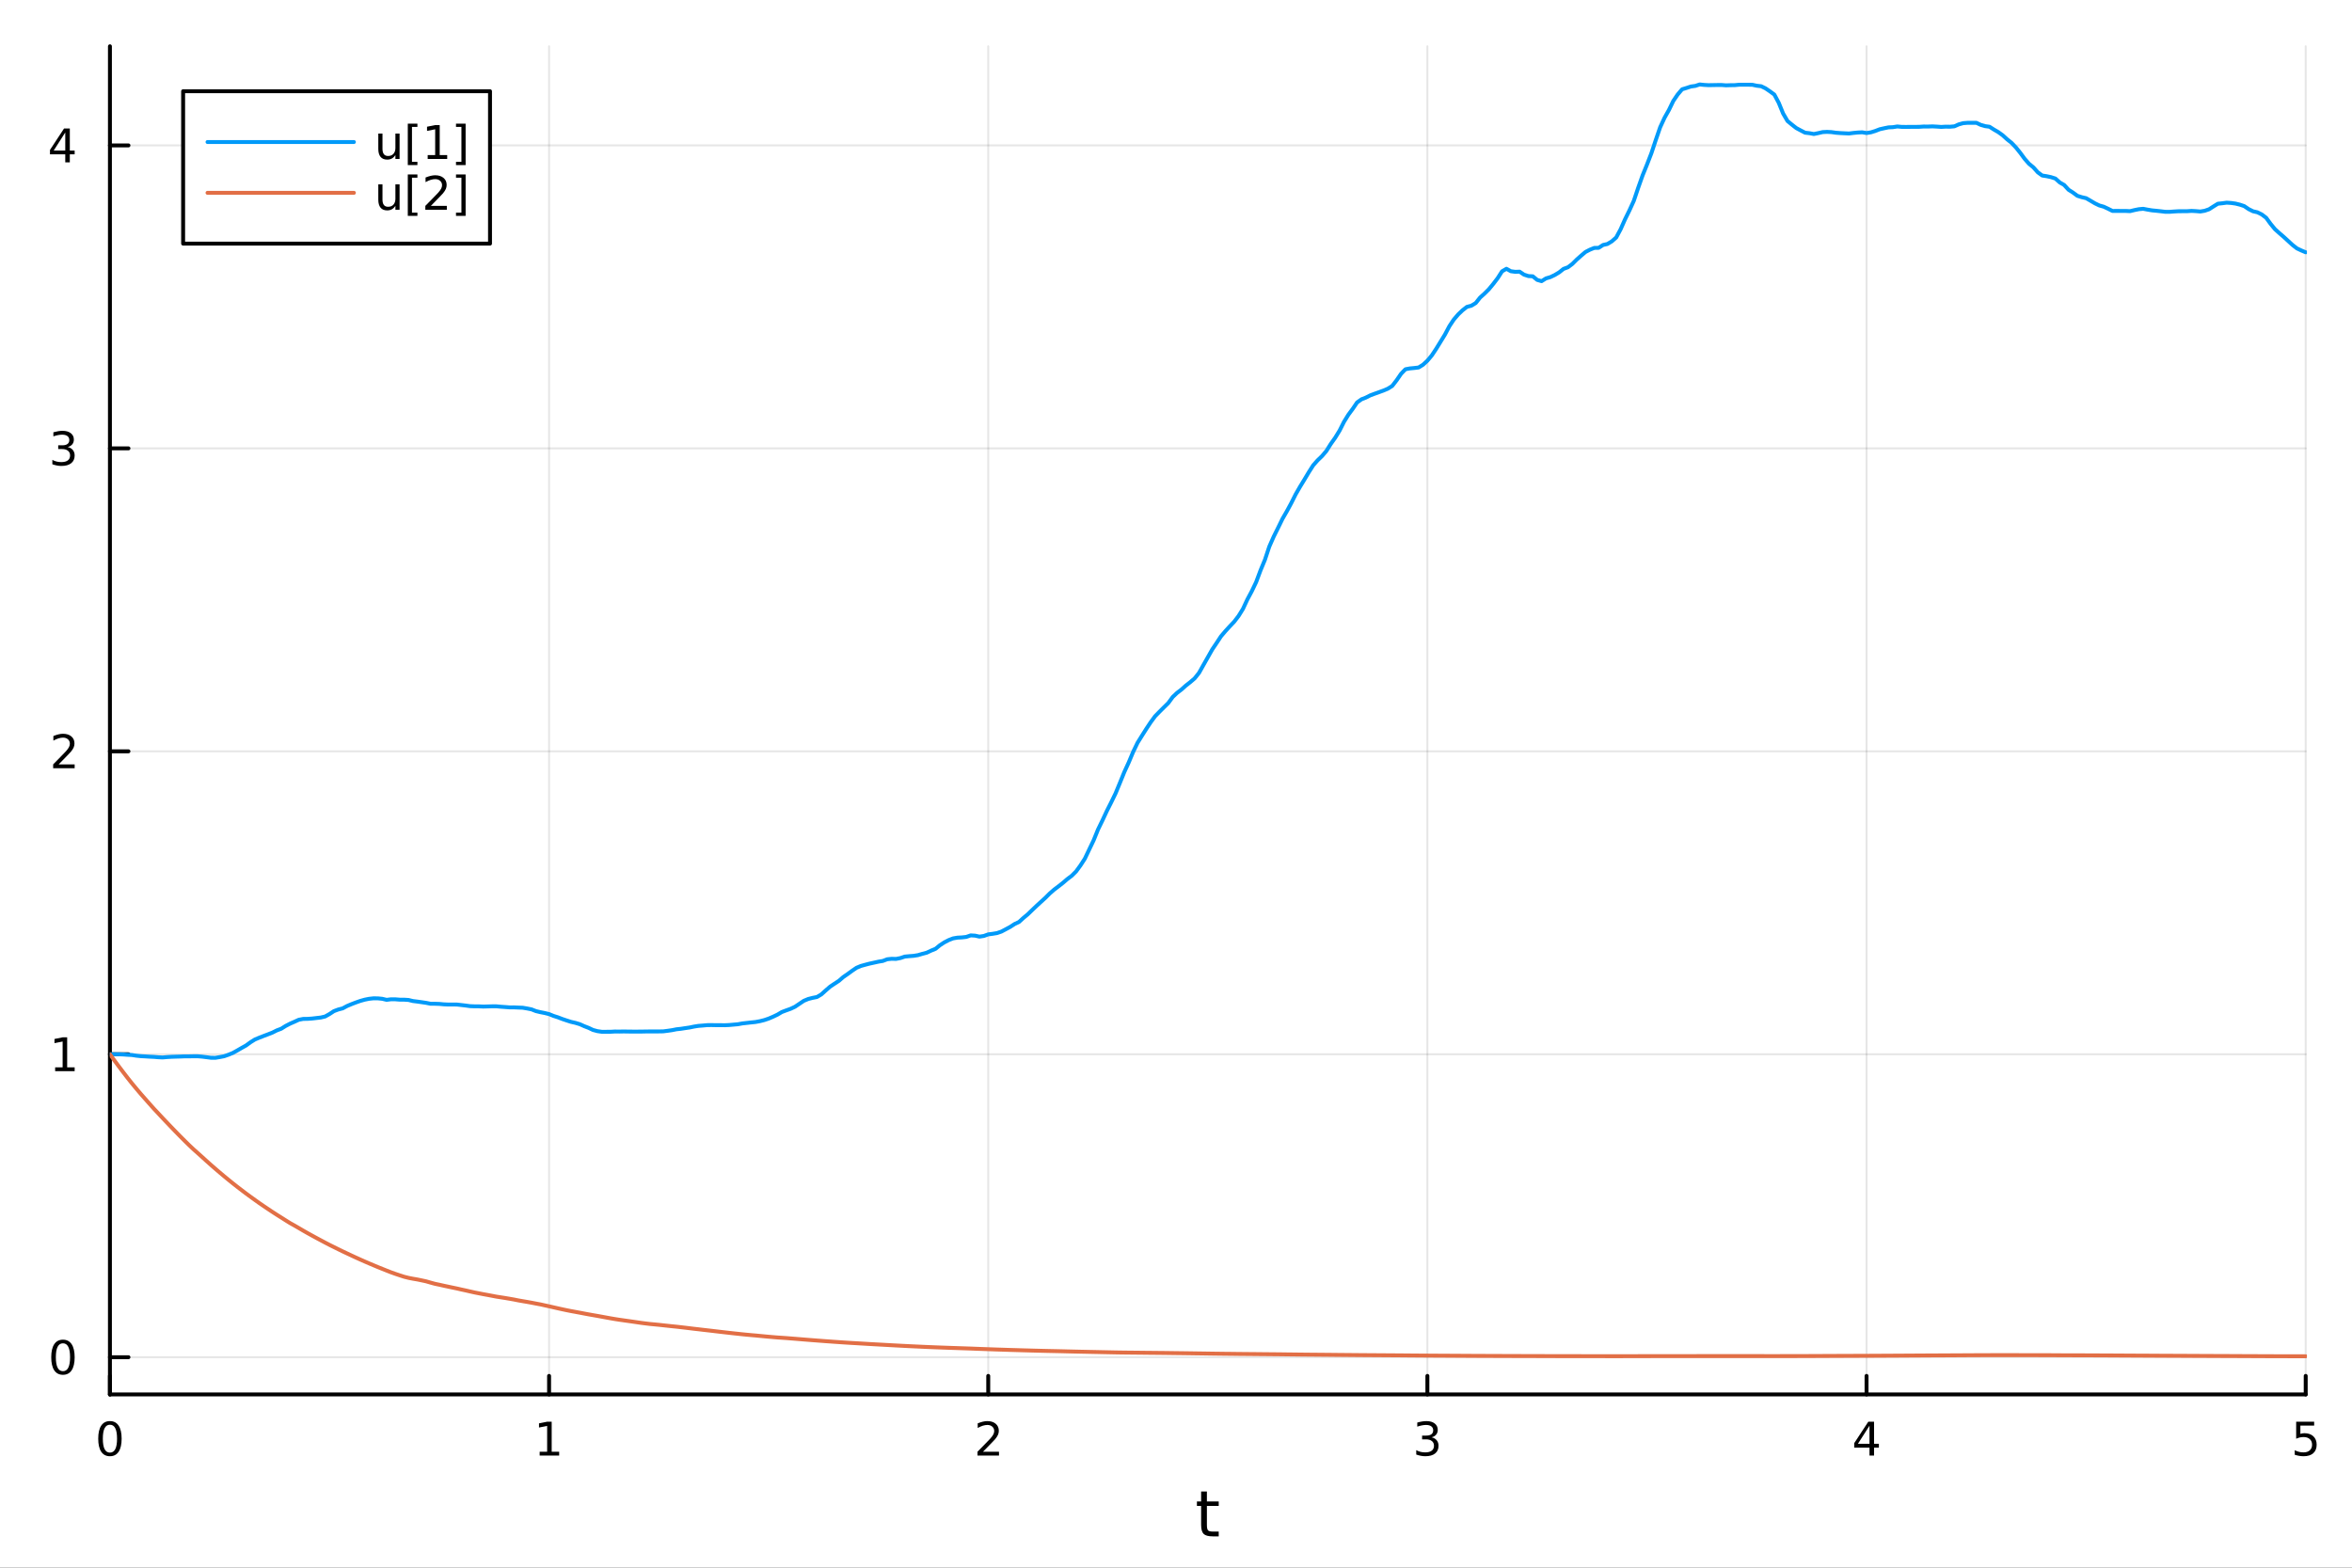 <?xml version="1.0" encoding="utf-8"?>
<svg xmlns="http://www.w3.org/2000/svg" xmlns:xlink="http://www.w3.org/1999/xlink" width="600" height="400" viewBox="0 0 2400 1600">
<rect x="0" y="0" width="2400" height="1600" fill="#333333" stroke="none"/>
<defs>
  <clipPath id="clip790">
    <rect x="0" y="0" width="2400" height="1600"/>
  </clipPath>
</defs>
<path clip-path="url(#clip790)" d="M0 1600 L2400 1600 L2400 0 L0 0  Z" fill="#ffffff" fill-rule="evenodd" fill-opacity="1"/>
<defs>
  <clipPath id="clip791">
    <rect x="480" y="0" width="1681" height="1600"/>
  </clipPath>
</defs>
<path clip-path="url(#clip790)" d="M112.177 1423.18 L2352.76 1423.18 L2352.76 47.244 L112.177 47.244  Z" fill="#ffffff" fill-rule="evenodd" fill-opacity="1"/>
<defs>
  <clipPath id="clip792">
    <rect x="112" y="47" width="2242" height="1377"/>
  </clipPath>
</defs>
<polyline clip-path="url(#clip792)" style="stroke:#000000; stroke-linecap:round; stroke-linejoin:round; stroke-width:2; stroke-opacity:0.1; fill:none" points="112.177,1423.18 112.177,47.244 "/>
<polyline clip-path="url(#clip792)" style="stroke:#000000; stroke-linecap:round; stroke-linejoin:round; stroke-width:2; stroke-opacity:0.1; fill:none" points="560.293,1423.18 560.293,47.244 "/>
<polyline clip-path="url(#clip792)" style="stroke:#000000; stroke-linecap:round; stroke-linejoin:round; stroke-width:2; stroke-opacity:0.1; fill:none" points="1008.41,1423.18 1008.41,47.244 "/>
<polyline clip-path="url(#clip792)" style="stroke:#000000; stroke-linecap:round; stroke-linejoin:round; stroke-width:2; stroke-opacity:0.1; fill:none" points="1456.52,1423.18 1456.52,47.244 "/>
<polyline clip-path="url(#clip792)" style="stroke:#000000; stroke-linecap:round; stroke-linejoin:round; stroke-width:2; stroke-opacity:0.1; fill:none" points="1904.64,1423.18 1904.64,47.244 "/>
<polyline clip-path="url(#clip792)" style="stroke:#000000; stroke-linecap:round; stroke-linejoin:round; stroke-width:2; stroke-opacity:0.1; fill:none" points="2352.76,1423.18 2352.76,47.244 "/>
<polyline clip-path="url(#clip792)" style="stroke:#000000; stroke-linecap:round; stroke-linejoin:round; stroke-width:2; stroke-opacity:0.1; fill:none" points="112.177,1385.2 2352.76,1385.2 "/>
<polyline clip-path="url(#clip792)" style="stroke:#000000; stroke-linecap:round; stroke-linejoin:round; stroke-width:2; stroke-opacity:0.1; fill:none" points="112.177,1076 2352.76,1076 "/>
<polyline clip-path="url(#clip792)" style="stroke:#000000; stroke-linecap:round; stroke-linejoin:round; stroke-width:2; stroke-opacity:0.1; fill:none" points="112.177,766.802 2352.76,766.802 "/>
<polyline clip-path="url(#clip792)" style="stroke:#000000; stroke-linecap:round; stroke-linejoin:round; stroke-width:2; stroke-opacity:0.1; fill:none" points="112.177,457.602 2352.76,457.602 "/>
<polyline clip-path="url(#clip792)" style="stroke:#000000; stroke-linecap:round; stroke-linejoin:round; stroke-width:2; stroke-opacity:0.1; fill:none" points="112.177,148.403 2352.76,148.403 "/>
<polyline clip-path="url(#clip790)" style="stroke:#000000; stroke-linecap:round; stroke-linejoin:round; stroke-width:4; stroke-opacity:1; fill:none" points="112.177,1423.18 2352.76,1423.18 "/>
<polyline clip-path="url(#clip790)" style="stroke:#000000; stroke-linecap:round; stroke-linejoin:round; stroke-width:4; stroke-opacity:1; fill:none" points="112.177,1423.18 112.177,1404.28 "/>
<polyline clip-path="url(#clip790)" style="stroke:#000000; stroke-linecap:round; stroke-linejoin:round; stroke-width:4; stroke-opacity:1; fill:none" points="560.293,1423.18 560.293,1404.28 "/>
<polyline clip-path="url(#clip790)" style="stroke:#000000; stroke-linecap:round; stroke-linejoin:round; stroke-width:4; stroke-opacity:1; fill:none" points="1008.41,1423.18 1008.41,1404.28 "/>
<polyline clip-path="url(#clip790)" style="stroke:#000000; stroke-linecap:round; stroke-linejoin:round; stroke-width:4; stroke-opacity:1; fill:none" points="1456.52,1423.18 1456.52,1404.28 "/>
<polyline clip-path="url(#clip790)" style="stroke:#000000; stroke-linecap:round; stroke-linejoin:round; stroke-width:4; stroke-opacity:1; fill:none" points="1904.64,1423.18 1904.64,1404.28 "/>
<polyline clip-path="url(#clip790)" style="stroke:#000000; stroke-linecap:round; stroke-linejoin:round; stroke-width:4; stroke-opacity:1; fill:none" points="2352.76,1423.18 2352.76,1404.28 "/>
<path clip-path="url(#clip790)" d="M112.177 1454.1 Q108.566 1454.1 106.737 1457.66 Q104.932 1461.2 104.932 1468.33 Q104.932 1475.44 106.737 1479.01 Q108.566 1482.55 112.177 1482.55 Q115.811 1482.55 117.617 1479.01 Q119.446 1475.44 119.446 1468.33 Q119.446 1461.2 117.617 1457.66 Q115.811 1454.1 112.177 1454.1 M112.177 1450.39 Q117.987 1450.39 121.043 1455 Q124.122 1459.58 124.122 1468.33 Q124.122 1477.06 121.043 1481.67 Q117.987 1486.25 112.177 1486.25 Q106.367 1486.25 103.288 1481.67 Q100.233 1477.06 100.233 1468.33 Q100.233 1459.58 103.288 1455 Q106.367 1450.39 112.177 1450.39 Z" fill="#000000" fill-rule="nonzero" fill-opacity="1" /><path clip-path="url(#clip790)" d="M550.675 1481.64 L558.314 1481.64 L558.314 1455.28 L550.004 1456.95 L550.004 1452.69 L558.267 1451.02 L562.943 1451.02 L562.943 1481.64 L570.582 1481.64 L570.582 1485.58 L550.675 1485.58 L550.675 1481.64 Z" fill="#000000" fill-rule="nonzero" fill-opacity="1" /><path clip-path="url(#clip790)" d="M1003.06 1481.64 L1019.38 1481.64 L1019.38 1485.58 L997.437 1485.58 L997.437 1481.64 Q1000.1 1478.89 1004.68 1474.26 Q1009.29 1469.61 1010.47 1468.27 Q1012.71 1465.74 1013.59 1464.01 Q1014.5 1462.25 1014.5 1460.56 Q1014.5 1457.8 1012.55 1456.07 Q1010.63 1454.33 1007.53 1454.33 Q1005.33 1454.33 1002.88 1455.09 Q1000.45 1455.86 997.668 1457.41 L997.668 1452.69 Q1000.49 1451.55 1002.95 1450.97 Q1005.4 1450.39 1007.44 1450.39 Q1012.81 1450.39 1016 1453.08 Q1019.2 1455.77 1019.2 1460.26 Q1019.2 1462.39 1018.39 1464.31 Q1017.6 1466.2 1015.49 1468.8 Q1014.91 1469.47 1011.81 1472.69 Q1008.71 1475.88 1003.06 1481.64 Z" fill="#000000" fill-rule="nonzero" fill-opacity="1" /><path clip-path="url(#clip790)" d="M1460.77 1466.95 Q1464.13 1467.66 1466 1469.93 Q1467.9 1472.2 1467.9 1475.53 Q1467.9 1480.65 1464.38 1483.45 Q1460.86 1486.25 1454.38 1486.25 Q1452.21 1486.25 1449.89 1485.81 Q1447.6 1485.39 1445.15 1484.54 L1445.15 1480.02 Q1447.09 1481.16 1449.41 1481.74 Q1451.72 1482.32 1454.24 1482.32 Q1458.64 1482.32 1460.93 1480.58 Q1463.25 1478.84 1463.25 1475.53 Q1463.25 1472.48 1461.1 1470.77 Q1458.97 1469.03 1455.15 1469.03 L1451.12 1469.03 L1451.12 1465.19 L1455.33 1465.19 Q1458.78 1465.19 1460.61 1463.82 Q1462.44 1462.43 1462.44 1459.84 Q1462.44 1457.18 1460.54 1455.77 Q1458.67 1454.33 1455.15 1454.33 Q1453.23 1454.33 1451.03 1454.75 Q1448.83 1455.16 1446.19 1456.04 L1446.19 1451.88 Q1448.85 1451.14 1451.17 1450.77 Q1453.5 1450.39 1455.56 1450.39 Q1460.89 1450.39 1463.99 1452.83 Q1467.09 1455.23 1467.09 1459.35 Q1467.09 1462.22 1465.45 1464.21 Q1463.8 1466.18 1460.77 1466.95 Z" fill="#000000" fill-rule="nonzero" fill-opacity="1" /><path clip-path="url(#clip790)" d="M1907.65 1455.09 L1895.84 1473.54 L1907.65 1473.54 L1907.65 1455.09 M1906.42 1451.02 L1912.3 1451.02 L1912.3 1473.54 L1917.23 1473.54 L1917.23 1477.43 L1912.3 1477.43 L1912.3 1485.58 L1907.65 1485.58 L1907.65 1477.43 L1892.05 1477.43 L1892.05 1472.92 L1906.42 1451.02 Z" fill="#000000" fill-rule="nonzero" fill-opacity="1" /><path clip-path="url(#clip790)" d="M2343.03 1451.02 L2361.39 1451.02 L2361.39 1454.96 L2347.32 1454.96 L2347.32 1463.43 Q2348.33 1463.08 2349.35 1462.92 Q2350.37 1462.73 2351.39 1462.73 Q2357.18 1462.73 2360.56 1465.9 Q2363.94 1469.08 2363.94 1474.49 Q2363.94 1480.07 2360.46 1483.17 Q2356.99 1486.25 2350.67 1486.25 Q2348.5 1486.25 2346.23 1485.88 Q2343.98 1485.51 2341.58 1484.77 L2341.58 1480.07 Q2343.66 1481.2 2345.88 1481.76 Q2348.1 1482.32 2350.58 1482.32 Q2354.58 1482.32 2356.92 1480.21 Q2359.26 1478.1 2359.26 1474.49 Q2359.26 1470.88 2356.92 1468.77 Q2354.58 1466.67 2350.58 1466.67 Q2348.71 1466.67 2346.83 1467.08 Q2344.98 1467.5 2343.03 1468.38 L2343.03 1451.02 Z" fill="#000000" fill-rule="nonzero" fill-opacity="1" /><path clip-path="url(#clip790)" d="M1231.53 1522.27 L1231.53 1532.4 L1243.59 1532.4 L1243.59 1536.95 L1231.53 1536.95 L1231.53 1556.3 Q1231.53 1560.66 1232.71 1561.9 Q1233.91 1563.14 1237.58 1563.14 L1243.59 1563.14 L1243.59 1568.04 L1237.58 1568.04 Q1230.8 1568.04 1228.22 1565.53 Q1225.64 1562.98 1225.64 1556.3 L1225.64 1536.95 L1221.34 1536.95 L1221.34 1532.4 L1225.64 1532.4 L1225.64 1522.27 L1231.53 1522.27 Z" fill="#000000" fill-rule="nonzero" fill-opacity="1" /><polyline clip-path="url(#clip790)" style="stroke:#000000; stroke-linecap:round; stroke-linejoin:round; stroke-width:4; stroke-opacity:1; fill:none" points="112.177,1423.18 112.177,47.244 "/>
<polyline clip-path="url(#clip790)" style="stroke:#000000; stroke-linecap:round; stroke-linejoin:round; stroke-width:4; stroke-opacity:1; fill:none" points="112.177,1385.2 131.075,1385.2 "/>
<polyline clip-path="url(#clip790)" style="stroke:#000000; stroke-linecap:round; stroke-linejoin:round; stroke-width:4; stroke-opacity:1; fill:none" points="112.177,1076 131.075,1076 "/>
<polyline clip-path="url(#clip790)" style="stroke:#000000; stroke-linecap:round; stroke-linejoin:round; stroke-width:4; stroke-opacity:1; fill:none" points="112.177,766.802 131.075,766.802 "/>
<polyline clip-path="url(#clip790)" style="stroke:#000000; stroke-linecap:round; stroke-linejoin:round; stroke-width:4; stroke-opacity:1; fill:none" points="112.177,457.602 131.075,457.602 "/>
<polyline clip-path="url(#clip790)" style="stroke:#000000; stroke-linecap:round; stroke-linejoin:round; stroke-width:4; stroke-opacity:1; fill:none" points="112.177,148.403 131.075,148.403 "/>
<path clip-path="url(#clip790)" d="M64.233 1371 Q60.622 1371 58.793 1374.57 Q56.987 1378.11 56.987 1385.24 Q56.987 1392.34 58.793 1395.91 Q60.622 1399.45 64.233 1399.45 Q67.867 1399.45 69.673 1395.91 Q71.501 1392.34 71.501 1385.24 Q71.501 1378.11 69.673 1374.57 Q67.867 1371 64.233 1371 M64.233 1367.3 Q70.043 1367.3 73.099 1371.9 Q76.177 1376.49 76.177 1385.24 Q76.177 1393.96 73.099 1398.57 Q70.043 1403.15 64.233 1403.15 Q58.423 1403.15 55.344 1398.57 Q52.288 1393.96 52.288 1385.24 Q52.288 1376.49 55.344 1371.9 Q58.423 1367.3 64.233 1367.3 Z" fill="#000000" fill-rule="nonzero" fill-opacity="1" /><path clip-path="url(#clip790)" d="M56.27 1089.35 L63.909 1089.35 L63.909 1062.98 L55.599 1064.65 L55.599 1060.39 L63.862 1058.72 L68.538 1058.72 L68.538 1089.35 L76.177 1089.35 L76.177 1093.28 L56.27 1093.28 L56.27 1089.35 Z" fill="#000000" fill-rule="nonzero" fill-opacity="1" /><path clip-path="url(#clip790)" d="M59.858 780.147 L76.177 780.147 L76.177 784.082 L54.233 784.082 L54.233 780.147 Q56.895 777.393 61.478 772.763 Q66.085 768.11 67.265 766.768 Q69.51 764.245 70.39 762.508 Q71.293 760.749 71.293 759.059 Q71.293 756.305 69.349 754.569 Q67.427 752.833 64.325 752.833 Q62.126 752.833 59.673 753.596 Q57.242 754.36 54.464 755.911 L54.464 751.189 Q57.288 750.055 59.742 749.476 Q62.196 748.897 64.233 748.897 Q69.603 748.897 72.798 751.583 Q75.992 754.268 75.992 758.758 Q75.992 760.888 75.182 762.809 Q74.395 764.707 72.288 767.3 Q71.71 767.971 68.608 771.189 Q65.506 774.383 59.858 780.147 Z" fill="#000000" fill-rule="nonzero" fill-opacity="1" /><path clip-path="url(#clip790)" d="M69.048 456.248 Q72.404 456.966 74.279 459.234 Q76.177 461.503 76.177 464.836 Q76.177 469.952 72.659 472.753 Q69.14 475.554 62.659 475.554 Q60.483 475.554 58.168 475.114 Q55.876 474.697 53.423 473.841 L53.423 469.327 Q55.367 470.461 57.682 471.04 Q59.997 471.619 62.52 471.619 Q66.918 471.619 69.21 469.883 Q71.524 468.146 71.524 464.836 Q71.524 461.781 69.372 460.068 Q67.242 458.332 63.423 458.332 L59.395 458.332 L59.395 454.489 L63.608 454.489 Q67.057 454.489 68.885 453.123 Q70.714 451.734 70.714 449.142 Q70.714 446.48 68.816 445.068 Q66.941 443.633 63.423 443.633 Q61.501 443.633 59.302 444.049 Q57.103 444.466 54.464 445.346 L54.464 441.179 Q57.126 440.438 59.441 440.068 Q61.779 439.697 63.839 439.697 Q69.163 439.697 72.265 442.128 Q75.367 444.535 75.367 448.656 Q75.367 451.526 73.724 453.517 Q72.08 455.484 69.048 456.248 Z" fill="#000000" fill-rule="nonzero" fill-opacity="1" /><path clip-path="url(#clip790)" d="M66.594 135.197 L54.788 153.646 L66.594 153.646 L66.594 135.197 M65.367 131.123 L71.247 131.123 L71.247 153.646 L76.177 153.646 L76.177 157.535 L71.247 157.535 L71.247 165.683 L66.594 165.683 L66.594 157.535 L50.992 157.535 L50.992 153.021 L65.367 131.123 Z" fill="#000000" fill-rule="nonzero" fill-opacity="1" /><polyline clip-path="url(#clip792)" style="stroke:#009af9; stroke-linecap:round; stroke-linejoin:round; stroke-width:4; stroke-opacity:1; fill:none" points="112.177,1076 116.658,1076 121.139,1076.03 125.621,1076.21 130.102,1076.54 134.583,1076.74 139.064,1077.45 143.545,1077.93 148.026,1078.17 152.508,1078.46 156.989,1078.66 161.47,1079.04 165.951,1079.25 170.432,1078.86 174.913,1078.59 179.395,1078.44 183.876,1078.32 188.357,1078.13 192.838,1078.14 197.319,1078.05 201.8,1078.06 206.281,1078.43 210.763,1078.99 215.244,1079.57 219.725,1079.62 224.206,1078.88 228.687,1078.02 233.168,1076.45 237.65,1074.61 242.131,1072.11 246.612,1069.52 251.093,1067.02 255.574,1063.76 260.055,1060.95 264.537,1059.06 269.018,1057.32 273.499,1055.63 277.98,1053.87 282.461,1051.63 286.942,1049.94 291.423,1047.13 295.905,1044.8 300.386,1042.85 304.867,1040.79 309.348,1039.92 313.829,1039.85 318.31,1039.54 322.792,1039.02 327.273,1038.5 331.754,1037.45 336.235,1034.93 340.716,1031.99 345.197,1030.31 349.679,1029.15 354.16,1026.74 358.641,1024.85 363.122,1023.14 367.603,1021.56 372.084,1020.3 376.565,1019.4 381.047,1018.91 385.528,1018.94 390.009,1019.39 394.49,1020.45 398.971,1019.89 403.452,1019.92 407.934,1020.28 412.415,1020.29 416.896,1020.59 421.377,1021.68 425.858,1022.23 430.339,1022.87 434.821,1023.53 439.302,1024.43 443.783,1024.46 448.264,1024.61 452.745,1025.03 457.226,1025.23 461.707,1025.22 466.189,1025.24 470.67,1025.75 475.151,1026.27 479.632,1026.89 484.113,1027.06 488.594,1027.09 493.076,1027.3 497.557,1027.19 502.038,1027.05 506.519,1027.05 511,1027.48 515.481,1027.79 519.963,1028.15 524.444,1028.14 528.925,1028.34 533.406,1028.51 537.887,1029.27 542.368,1030.17 546.849,1031.95 551.331,1033.02 555.812,1033.9 560.293,1035.01 564.774,1036.84 569.255,1038.27 573.736,1040 578.218,1041.5 582.699,1042.94 587.18,1043.96 591.661,1045.31 596.142,1047.33 600.623,1049.06 605.104,1051.19 609.586,1052.4 614.067,1053.05 618.548,1053.04 623.029,1053.02 627.51,1052.77 631.991,1052.82 636.473,1052.73 640.954,1052.81 645.435,1052.85 649.916,1052.85 654.397,1052.84 658.878,1052.74 663.36,1052.7 667.841,1052.72 672.322,1052.69 676.803,1052.61 681.284,1052.04 685.765,1051.4 690.246,1050.5 694.728,1050.01 699.209,1049.32 703.69,1048.67 708.171,1047.74 712.652,1047.03 717.133,1046.68 721.615,1046.26 726.096,1046.21 730.577,1046.31 735.058,1046.29 739.539,1046.36 744.02,1046.15 748.502,1045.75 752.983,1045.36 757.464,1044.53 761.945,1044.03 766.426,1043.52 770.907,1043.07 775.388,1042.23 779.87,1041.11 784.351,1039.59 788.832,1037.68 793.313,1035.55 797.794,1032.89 802.275,1031.21 806.757,1029.6 811.238,1027.49 815.719,1024.47 820.2,1021.46 824.681,1019.59 829.162,1018.44 833.644,1017.55 838.125,1014.88 842.606,1010.83 847.087,1006.94 851.568,1003.96 856.049,1001.03 860.53,997.147 865.012,994.066 869.493,990.782 873.974,987.744 878.455,985.864 882.936,984.631 887.417,983.46 891.899,982.48 896.38,981.49 900.861,980.746 905.342,979.04 909.823,978.564 914.304,978.685 918.786,977.809 923.267,976.297 927.748,975.884 932.229,975.545 936.71,974.82 941.191,973.493 945.672,972.317 950.154,970.205 954.635,968.369 959.116,964.707 963.597,961.793 968.078,959.46 972.559,957.727 977.041,956.961 981.522,956.736 986.003,956.232 990.484,954.662 994.965,954.931 999.446,955.931 1003.93,955.253 1008.41,953.637 1012.89,953.056 1017.37,952.312 1021.85,950.776 1026.33,948.404 1030.81,945.996 1035.3,943.072 1039.78,940.971 1044.26,936.898 1048.74,933.169 1053.22,928.821 1057.7,924.558 1062.18,920.459 1066.66,916.385 1071.14,911.905 1075.63,907.983 1080.11,904.606 1084.59,901.083 1089.07,897.227 1093.55,893.845 1098.03,889.406 1102.51,883.282 1106.99,876.36 1111.48,866.937 1115.96,857.599 1120.44,846.559 1124.92,837.366 1129.4,827.758 1133.88,818.873 1138.36,809.668 1142.84,798.825 1147.32,787.806 1151.81,778.06 1156.29,767.371 1160.77,758.069 1165.25,750.892 1169.73,743.834 1174.21,737.07 1178.69,730.967 1183.17,726.388 1187.65,721.907 1192.14,717.51 1196.62,711.394 1201.1,707.151 1205.58,703.744 1210.06,699.709 1214.54,696.212 1219.02,692.358 1223.5,686.742 1227.99,678.728 1232.47,670.833 1236.95,662.909 1241.43,656.255 1245.91,649.427 1250.39,644.162 1254.87,639.255 1259.35,634.541 1263.83,628.711 1268.32,621.464 1272.8,611.855 1277.28,603.484 1281.76,594.137 1286.24,582.155 1290.72,571.36 1295.2,557.866 1299.68,547.729 1304.17,538.704 1308.65,529.52 1313.13,521.758 1317.61,513.464 1322.09,504.537 1326.57,496.76 1331.05,489.411 1335.53,481.915 1340.01,474.883 1344.5,469.812 1348.98,465.496 1353.46,460.229 1357.94,453.091 1362.42,446.783 1366.9,439.49 1371.38,430.597 1375.86,423.339 1380.34,417.283 1384.83,410.688 1389.31,407.518 1393.79,405.76 1398.27,403.493 1402.75,401.827 1407.23,400.226 1411.71,398.592 1416.19,396.7 1420.68,393.835 1425.16,388.053 1429.64,381.533 1434.12,376.871 1438.6,376.024 1443.08,375.6 1447.56,375.065 1452.04,372.274 1456.52,368.132 1461.01,362.762 1465.49,356.052 1469.97,348.73 1474.45,341.434 1478.93,332.983 1483.41,326.215 1487.89,320.968 1492.37,316.685 1496.85,313.198 1501.34,312.016 1505.82,309.3 1510.3,303.695 1514.78,299.672 1519.26,295.205 1523.74,289.782 1528.22,283.929 1532.7,276.921 1537.19,274.321 1541.67,276.822 1546.15,277.426 1550.63,277.268 1555.11,280.289 1559.59,281.76 1564.07,282.003 1568.55,285.659 1573.03,286.969 1577.52,284.146 1582,282.818 1586.48,280.679 1590.96,277.982 1595.44,274.415 1599.92,272.785 1604.4,269.401 1608.88,264.949 1613.36,260.975 1617.85,257.157 1622.33,254.842 1626.81,253.031 1631.29,252.939 1635.77,250.018 1640.25,249.017 1644.73,246.308 1649.21,242.343 1653.7,233.96 1658.18,223.886 1662.66,214.788 1667.14,204.962 1671.62,191.69 1676.1,179.058 1680.58,168.02 1685.06,156.454 1689.54,142.981 1694.03,129.908 1698.51,120.205 1702.99,112.251 1707.47,102.999 1711.95,96.407 1716.43,91.139 1720.91,89.786 1725.39,88.298 1729.88,87.676 1734.36,86.186 1738.84,86.66 1743.32,86.919 1747.8,86.848 1752.28,86.763 1756.76,86.754 1761.24,87.099 1765.72,86.943 1770.21,86.892 1774.69,86.465 1779.17,86.466 1783.65,86.459 1788.13,86.533 1792.61,87.49 1797.09,88.008 1801.57,90.183 1806.05,93.225 1810.54,96.52 1815.02,104.873 1819.5,115.835 1823.98,123.498 1828.46,127.196 1832.94,130.705 1837.42,133.099 1841.9,135.433 1846.39,135.942 1850.87,136.775 1855.35,135.861 1859.83,134.82 1864.31,134.592 1868.79,134.83 1873.27,135.462 1877.75,135.805 1882.23,136.03 1886.72,136.242 1891.2,135.678 1895.68,135.246 1900.16,135.028 1904.64,135.779 1909.12,135.053 1913.6,133.668 1918.08,131.918 1922.56,130.912 1927.05,129.994 1931.53,129.793 1936.01,129.079 1940.49,129.496 1944.97,129.529 1949.45,129.489 1953.93,129.481 1958.41,129.43 1962.9,129.128 1967.38,129.155 1971.86,128.986 1976.34,129.218 1980.82,129.538 1985.3,129.269 1989.78,129.339 1994.26,128.93 1998.74,126.95 2003.23,125.706 2007.71,125.348 2012.19,125.341 2016.67,125.334 2021.15,127.445 2025.63,128.739 2030.11,129.357 2034.59,132.221 2039.07,134.825 2043.56,138.069 2048.04,142.144 2052.52,145.732 2057,150.416 2061.48,155.98 2065.96,162.072 2070.44,167.166 2074.92,170.859 2079.41,175.898 2083.89,179.137 2088.37,179.832 2092.85,180.793 2097.33,182.216 2101.81,186.22 2106.29,188.807 2110.77,193.667 2115.25,196.514 2119.74,199.837 2124.22,201.242 2128.7,202.27 2133.18,204.867 2137.66,207.52 2142.14,209.689 2146.62,210.951 2151.1,213.044 2155.58,215.289 2160.07,215.265 2164.55,215.288 2169.03,215.296 2173.51,215.503 2177.99,214.421 2182.47,213.511 2186.95,213.103 2191.43,213.96 2195.92,214.706 2200.4,215.131 2204.88,215.622 2209.36,216.168 2213.84,216.204 2218.32,215.852 2222.8,215.597 2227.28,215.558 2231.76,215.543 2236.25,215.245 2240.73,215.488 2245.21,215.862 2249.69,215.119 2254.17,213.575 2258.65,210.699 2263.13,207.926 2267.61,207.454 2272.1,206.851 2276.58,207.138 2281.06,207.765 2285.54,208.869 2290.02,210.351 2294.5,213.394 2298.98,215.636 2303.46,216.664 2307.94,218.873 2312.43,222.291 2316.91,228.449 2321.39,233.892 2325.87,237.924 2330.35,241.785 2334.83,245.903 2339.31,250.005 2343.79,253.51 2348.27,255.621 2352.76,257.499 "/>
<polyline clip-path="url(#clip792)" style="stroke:#e26f46; stroke-linecap:round; stroke-linejoin:round; stroke-width:4; stroke-opacity:1; fill:none" points="112.177,1076 116.658,1082.19 121.139,1088.25 125.621,1094.18 130.102,1100 134.583,1105.63 139.064,1111.05 143.545,1116.33 148.026,1121.43 152.508,1126.5 156.989,1131.53 161.47,1136.29 165.951,1141.12 170.432,1145.82 174.913,1150.52 179.395,1155.17 183.876,1159.75 188.357,1164.22 192.838,1168.63 197.319,1172.87 201.8,1176.85 206.281,1180.88 210.763,1184.95 215.244,1188.95 219.725,1192.86 224.206,1196.69 228.687,1200.46 233.168,1204.14 237.65,1207.76 242.131,1211.29 246.612,1214.73 251.093,1218.12 255.574,1221.42 260.055,1224.64 264.537,1227.84 269.018,1230.9 273.499,1233.91 277.98,1236.9 282.461,1239.8 286.942,1242.61 291.423,1245.46 295.905,1248.25 300.386,1250.74 304.867,1253.34 309.348,1255.97 313.829,1258.52 318.31,1260.99 322.792,1263.43 327.273,1265.83 331.754,1268.21 336.235,1270.54 340.716,1272.77 345.197,1274.98 349.679,1277.18 354.16,1279.28 358.641,1281.39 363.122,1283.46 367.603,1285.49 372.084,1287.47 376.565,1289.41 381.047,1291.3 385.528,1293.18 390.009,1294.98 394.49,1296.77 398.971,1298.53 403.452,1300.13 407.934,1301.63 412.415,1303.08 416.896,1304.21 421.377,1305.09 425.858,1305.85 430.339,1306.78 434.821,1307.75 439.302,1309.04 443.783,1310.27 448.264,1311.2 452.745,1312.21 457.226,1313.16 461.707,1314.12 466.189,1315.04 470.67,1316.08 475.151,1317.04 479.632,1318.08 484.113,1319.08 488.594,1319.96 493.076,1320.84 497.557,1321.65 502.038,1322.5 506.519,1323.36 511,1324.06 515.481,1324.76 519.963,1325.52 524.444,1326.31 528.925,1327.21 533.406,1327.99 537.887,1328.75 542.368,1329.56 546.849,1330.43 551.331,1331.27 555.812,1332.25 560.293,1333.24 564.774,1334.26 569.255,1335.28 573.736,1336.27 578.218,1337.22 582.699,1338.11 587.18,1338.93 591.661,1339.76 596.142,1340.62 600.623,1341.46 605.104,1342.25 609.586,1343.03 614.067,1343.85 618.548,1344.67 623.029,1345.48 627.51,1346.25 631.991,1346.95 636.473,1347.59 640.954,1348.22 645.435,1348.86 649.916,1349.51 654.397,1350.17 658.878,1350.74 663.36,1351.28 667.841,1351.69 672.322,1352.13 676.803,1352.62 681.284,1353.1 685.765,1353.59 690.246,1354.03 694.728,1354.55 699.209,1355.07 703.69,1355.61 708.171,1356.16 712.652,1356.66 717.133,1357.2 721.615,1357.71 726.096,1358.22 730.577,1358.76 735.058,1359.28 739.539,1359.8 744.02,1360.31 748.502,1360.81 752.983,1361.29 757.464,1361.77 761.945,1362.21 766.426,1362.63 770.907,1363.01 775.388,1363.44 779.87,1363.87 784.351,1364.29 788.832,1364.67 793.313,1365.05 797.794,1365.35 802.275,1365.65 806.757,1366 811.238,1366.36 815.719,1366.73 820.2,1367.1 824.681,1367.46 829.162,1367.82 833.644,1368.16 838.125,1368.5 842.606,1368.84 847.087,1369.16 851.568,1369.48 856.049,1369.79 860.53,1370.1 865.012,1370.39 869.493,1370.66 873.974,1370.91 878.455,1371.18 882.936,1371.45 887.417,1371.72 891.899,1371.97 896.38,1372.22 900.861,1372.46 905.342,1372.71 909.823,1372.96 914.304,1373.2 918.786,1373.44 923.267,1373.67 927.748,1373.9 932.229,1374.11 936.71,1374.32 941.191,1374.53 945.672,1374.73 950.154,1374.91 954.635,1375.09 959.116,1375.26 963.597,1375.43 968.078,1375.59 972.559,1375.74 977.041,1375.89 981.522,1376.04 986.003,1376.19 990.484,1376.34 994.965,1376.52 999.446,1376.69 1003.93,1376.85 1008.41,1377.01 1012.89,1377.17 1017.37,1377.33 1021.85,1377.47 1026.33,1377.62 1030.81,1377.76 1035.3,1377.89 1039.78,1378.02 1044.26,1378.15 1048.74,1378.27 1053.22,1378.4 1057.7,1378.52 1062.18,1378.63 1066.66,1378.74 1071.14,1378.84 1075.63,1378.93 1080.11,1379.03 1084.59,1379.13 1089.07,1379.25 1093.55,1379.36 1098.03,1379.46 1102.51,1379.56 1106.99,1379.65 1111.48,1379.75 1115.96,1379.84 1120.44,1379.93 1124.92,1380.03 1129.4,1380.12 1133.88,1380.21 1138.36,1380.3 1142.84,1380.37 1147.32,1380.43 1151.81,1380.48 1156.29,1380.52 1160.77,1380.57 1165.25,1380.61 1169.73,1380.67 1174.21,1380.71 1178.69,1380.75 1183.17,1380.8 1187.65,1380.84 1192.14,1380.9 1196.62,1380.96 1201.1,1381.02 1205.58,1381.07 1210.06,1381.13 1214.54,1381.19 1219.02,1381.26 1223.5,1381.32 1227.99,1381.38 1232.47,1381.45 1236.95,1381.52 1241.43,1381.58 1245.91,1381.63 1250.39,1381.69 1254.87,1381.73 1259.35,1381.78 1263.83,1381.84 1268.32,1381.88 1272.8,1381.92 1277.28,1381.96 1281.76,1382 1286.24,1382.05 1290.72,1382.08 1295.2,1382.13 1299.68,1382.17 1304.17,1382.21 1308.65,1382.26 1313.13,1382.32 1317.61,1382.37 1322.09,1382.42 1326.57,1382.48 1331.05,1382.52 1335.53,1382.57 1340.01,1382.6 1344.5,1382.64 1348.98,1382.68 1353.46,1382.72 1357.94,1382.76 1362.42,1382.81 1366.9,1382.85 1371.38,1382.89 1375.86,1382.93 1380.34,1382.97 1384.83,1383.01 1389.31,1383.05 1393.79,1383.08 1398.27,1383.11 1402.75,1383.14 1407.23,1383.17 1411.71,1383.2 1416.19,1383.23 1420.68,1383.26 1425.16,1383.29 1429.64,1383.32 1434.12,1383.36 1438.6,1383.4 1443.08,1383.43 1447.56,1383.47 1452.04,1383.5 1456.52,1383.53 1461.01,1383.56 1465.49,1383.59 1469.97,1383.61 1474.45,1383.63 1478.93,1383.66 1483.41,1383.69 1487.89,1383.71 1492.37,1383.74 1496.85,1383.77 1501.34,1383.79 1505.82,1383.82 1510.3,1383.84 1514.78,1383.85 1519.26,1383.87 1523.74,1383.89 1528.22,1383.91 1532.7,1383.92 1537.19,1383.93 1541.67,1383.95 1546.15,1383.97 1550.63,1383.98 1555.11,1383.99 1559.59,1384 1564.07,1384.01 1568.55,1384.02 1573.03,1384.04 1577.52,1384.05 1582,1384.07 1586.48,1384.08 1590.96,1384.09 1595.44,1384.1 1599.92,1384.1 1604.4,1384.1 1608.88,1384.11 1613.36,1384.11 1617.85,1384.12 1622.33,1384.13 1626.81,1384.14 1631.29,1384.14 1635.77,1384.14 1640.25,1384.15 1644.73,1384.15 1649.21,1384.15 1653.7,1384.15 1658.18,1384.14 1662.66,1384.13 1667.14,1384.12 1671.62,1384.11 1676.1,1384.1 1680.58,1384.09 1685.06,1384.08 1689.54,1384.07 1694.03,1384.07 1698.51,1384.06 1702.99,1384.06 1707.47,1384.06 1711.95,1384.06 1716.43,1384.06 1720.91,1384.06 1725.39,1384.05 1729.88,1384.05 1734.36,1384.04 1738.84,1384.04 1743.32,1384.03 1747.8,1384.03 1752.28,1384.03 1756.76,1384.03 1761.24,1384.02 1765.72,1384.02 1770.21,1384.02 1774.69,1384.02 1779.17,1384.02 1783.65,1384.02 1788.13,1384.03 1792.61,1384.04 1797.09,1384.04 1801.57,1384.05 1806.05,1384.06 1810.54,1384.06 1815.02,1384.05 1819.5,1384.04 1823.98,1384.04 1828.46,1384.03 1832.94,1384.02 1837.42,1384.01 1841.9,1384 1846.39,1383.98 1850.87,1383.96 1855.35,1383.94 1859.83,1383.92 1864.31,1383.9 1868.79,1383.88 1873.27,1383.86 1877.75,1383.84 1882.23,1383.82 1886.72,1383.81 1891.2,1383.79 1895.68,1383.77 1900.16,1383.75 1904.64,1383.74 1909.12,1383.72 1913.6,1383.69 1918.08,1383.67 1922.56,1383.65 1927.05,1383.62 1931.53,1383.6 1936.01,1383.58 1940.49,1383.55 1944.97,1383.52 1949.45,1383.5 1953.93,1383.47 1958.41,1383.45 1962.9,1383.42 1967.38,1383.39 1971.86,1383.37 1976.34,1383.35 1980.82,1383.33 1985.3,1383.31 1989.78,1383.28 1994.26,1383.26 1998.74,1383.24 2003.23,1383.21 2007.71,1383.18 2012.19,1383.16 2016.67,1383.14 2021.15,1383.12 2025.63,1383.1 2030.11,1383.09 2034.59,1383.07 2039.07,1383.06 2043.56,1383.06 2048.04,1383.07 2052.52,1383.07 2057,1383.08 2061.48,1383.09 2065.96,1383.1 2070.44,1383.11 2074.92,1383.11 2079.41,1383.12 2083.89,1383.13 2088.37,1383.14 2092.85,1383.15 2097.33,1383.18 2101.81,1383.21 2106.29,1383.23 2110.77,1383.24 2115.25,1383.25 2119.74,1383.25 2124.22,1383.27 2128.7,1383.28 2133.18,1383.3 2137.66,1383.32 2142.14,1383.34 2146.62,1383.36 2151.1,1383.38 2155.58,1383.4 2160.07,1383.43 2164.55,1383.45 2169.03,1383.48 2173.51,1383.5 2177.99,1383.53 2182.47,1383.55 2186.95,1383.57 2191.43,1383.59 2195.92,1383.62 2200.4,1383.64 2204.88,1383.67 2209.36,1383.69 2213.84,1383.71 2218.32,1383.73 2222.8,1383.75 2227.28,1383.77 2231.76,1383.79 2236.25,1383.82 2240.73,1383.84 2245.21,1383.86 2249.69,1383.88 2254.17,1383.9 2258.65,1383.92 2263.13,1383.94 2267.61,1383.96 2272.1,1383.97 2276.58,1383.99 2281.06,1384.01 2285.54,1384.03 2290.02,1384.06 2294.5,1384.07 2298.98,1384.09 2303.46,1384.11 2307.94,1384.13 2312.43,1384.15 2316.91,1384.16 2321.39,1384.18 2325.87,1384.19 2330.35,1384.2 2334.83,1384.21 2339.31,1384.22 2343.79,1384.22 2348.27,1384.23 2352.76,1384.24 "/>
<path clip-path="url(#clip790)" d="M186.863 248.629 L500.018 248.629 L500.018 93.109 L186.863 93.109  Z" fill="#ffffff" fill-rule="evenodd" fill-opacity="1"/>
<polyline clip-path="url(#clip790)" style="stroke:#000000; stroke-linecap:round; stroke-linejoin:round; stroke-width:4; stroke-opacity:1; fill:none" points="186.863,248.629 500.018,248.629 500.018,93.109 186.863,93.109 186.863,248.629 "/>
<polyline clip-path="url(#clip790)" style="stroke:#009af9; stroke-linecap:round; stroke-linejoin:round; stroke-width:4; stroke-opacity:1; fill:none" points="211.758,144.949 361.13,144.949 "/>
<path clip-path="url(#clip790)" d="M386.026 151.997 L386.026 136.303 L390.285 136.303 L390.285 151.835 Q390.285 155.516 391.72 157.368 Q393.155 159.196 396.026 159.196 Q399.475 159.196 401.465 156.997 Q403.479 154.798 403.479 151.002 L403.479 136.303 L407.739 136.303 L407.739 162.229 L403.479 162.229 L403.479 158.247 Q401.928 160.608 399.868 161.766 Q397.831 162.9 395.123 162.9 Q390.655 162.9 388.34 160.122 Q386.026 157.344 386.026 151.997 M396.743 135.678 L396.743 135.678 Z" fill="#000000" fill-rule="nonzero" fill-opacity="1" /><path clip-path="url(#clip790)" d="M416.118 126.21 L425.933 126.21 L425.933 129.52 L420.377 129.52 L420.377 165.168 L425.933 165.168 L425.933 168.479 L416.118 168.479 L416.118 126.21 Z" fill="#000000" fill-rule="nonzero" fill-opacity="1" /><path clip-path="url(#clip790)" d="M436.419 158.293 L444.058 158.293 L444.058 131.928 L435.748 133.595 L435.748 129.335 L444.011 127.669 L448.687 127.669 L448.687 158.293 L456.326 158.293 L456.326 162.229 L436.419 162.229 L436.419 158.293 Z" fill="#000000" fill-rule="nonzero" fill-opacity="1" /><path clip-path="url(#clip790)" d="M475.122 126.21 L475.122 168.479 L465.308 168.479 L465.308 165.168 L470.84 165.168 L470.84 129.52 L465.308 129.52 L465.308 126.21 L475.122 126.21 Z" fill="#000000" fill-rule="nonzero" fill-opacity="1" /><polyline clip-path="url(#clip790)" style="stroke:#e26f46; stroke-linecap:round; stroke-linejoin:round; stroke-width:4; stroke-opacity:1; fill:none" points="211.758,196.789 361.13,196.789 "/>
<path clip-path="url(#clip790)" d="M386.026 203.837 L386.026 188.143 L390.285 188.143 L390.285 203.675 Q390.285 207.356 391.72 209.208 Q393.155 211.036 396.026 211.036 Q399.475 211.036 401.465 208.837 Q403.479 206.638 403.479 202.842 L403.479 188.143 L407.739 188.143 L407.739 214.069 L403.479 214.069 L403.479 210.087 Q401.928 212.448 399.868 213.606 Q397.831 214.74 395.123 214.74 Q390.655 214.74 388.34 211.962 Q386.026 209.184 386.026 203.837 M396.743 187.518 L396.743 187.518 Z" fill="#000000" fill-rule="nonzero" fill-opacity="1" /><path clip-path="url(#clip790)" d="M416.118 178.05 L425.933 178.05 L425.933 181.36 L420.377 181.36 L420.377 217.008 L425.933 217.008 L425.933 220.319 L416.118 220.319 L416.118 178.05 Z" fill="#000000" fill-rule="nonzero" fill-opacity="1" /><path clip-path="url(#clip790)" d="M439.637 210.133 L455.956 210.133 L455.956 214.069 L434.012 214.069 L434.012 210.133 Q436.674 207.379 441.257 202.749 Q445.863 198.096 447.044 196.754 Q449.289 194.231 450.169 192.495 Q451.072 190.735 451.072 189.046 Q451.072 186.291 449.127 184.555 Q447.206 182.819 444.104 182.819 Q441.905 182.819 439.451 183.583 Q437.021 184.347 434.243 185.897 L434.243 181.175 Q437.067 180.041 439.521 179.462 Q441.974 178.884 444.011 178.884 Q449.382 178.884 452.576 181.569 Q455.771 184.254 455.771 188.745 Q455.771 190.874 454.961 192.796 Q454.173 194.694 452.067 197.286 Q451.488 197.958 448.386 201.175 Q445.285 204.37 439.637 210.133 Z" fill="#000000" fill-rule="nonzero" fill-opacity="1" /><path clip-path="url(#clip790)" d="M475.122 178.05 L475.122 220.319 L465.308 220.319 L465.308 217.008 L470.84 217.008 L470.84 181.36 L465.308 181.36 L465.308 178.05 L475.122 178.05 Z" fill="#000000" fill-rule="nonzero" fill-opacity="1" /></svg>
